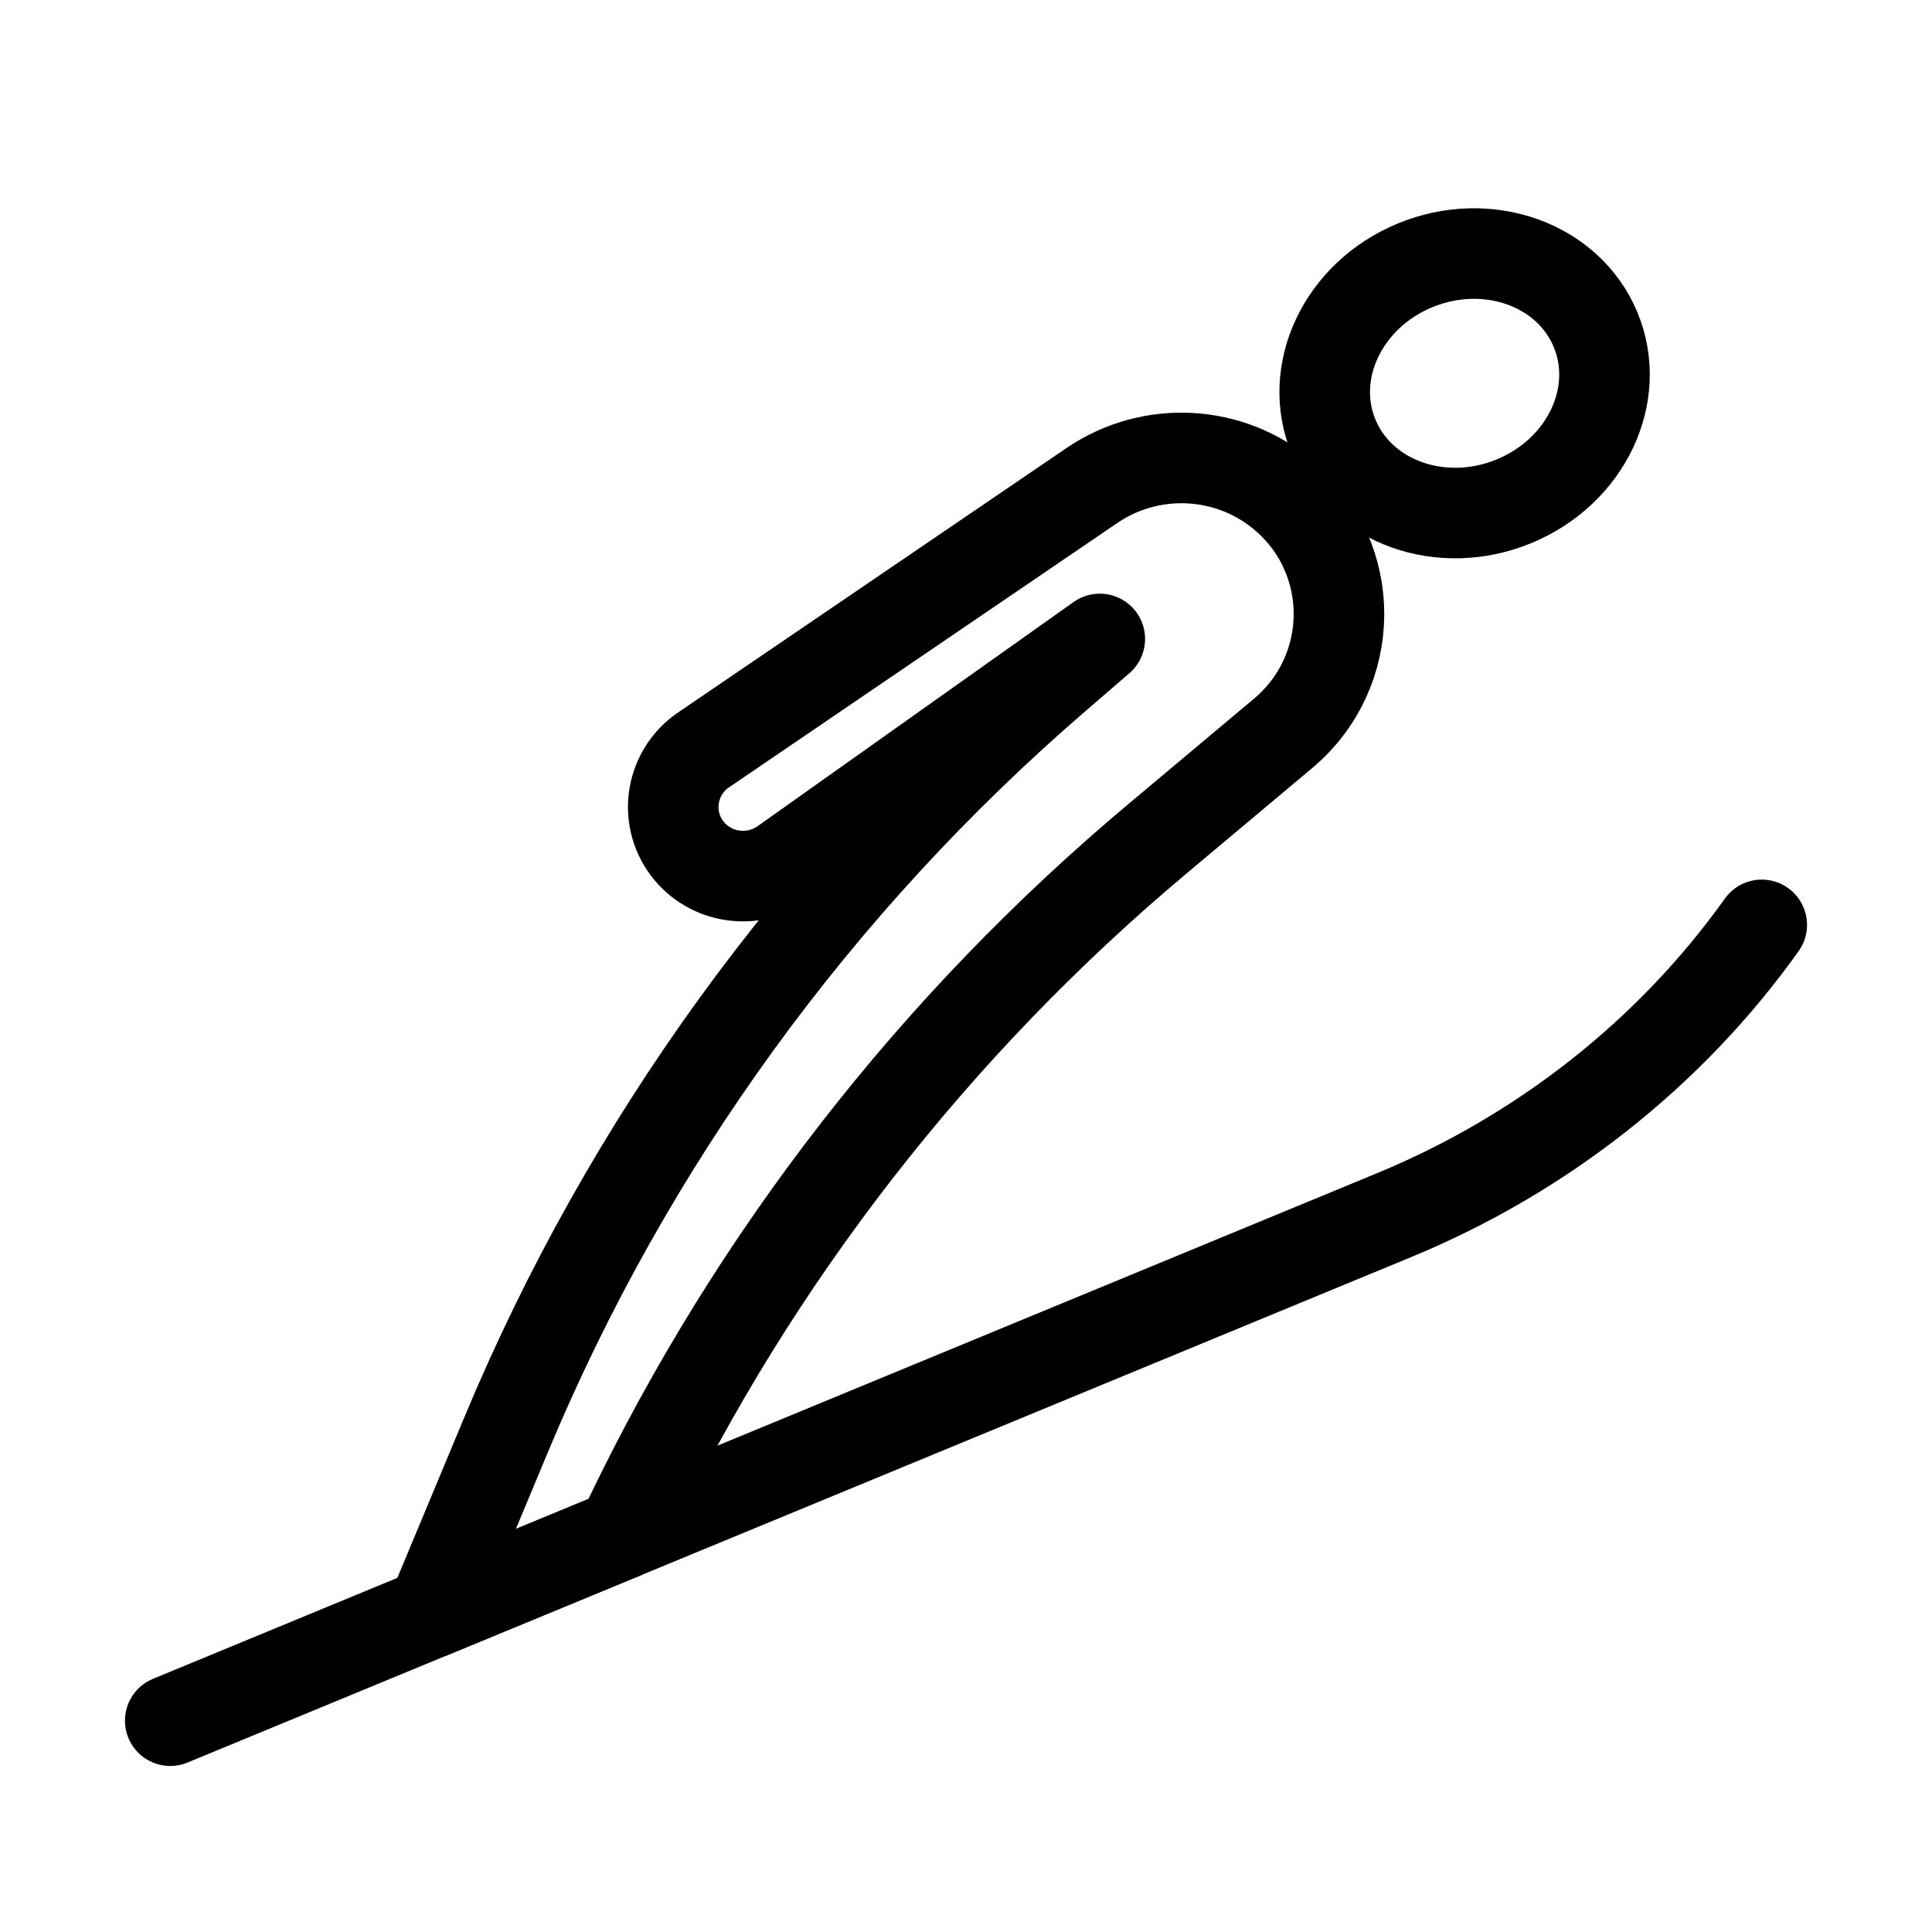<svg width="32" height="32" viewBox="0 0 32 32" fill="none" xmlns="http://www.w3.org/2000/svg">
<g id="Sport=ski-jumping, stroke width=1.5px">
<g id="Ski Jumping">
<path id="Vector" d="M25.078 8.302C23.882 8.796 22.545 8.322 22.092 7.244C21.639 6.165 22.241 4.889 23.438 4.395C24.634 3.901 25.972 4.375 26.425 5.454C26.878 6.533 26.275 7.808 25.078 8.302Z" stroke="black" stroke-width="1.5" stroke-linecap="round" stroke-linejoin="round"/>
<path id="Vector_2" d="M21.274 8.213C20.376 7.445 19.065 7.374 18.085 8.042L11.654 12.42C11.113 12.788 10.988 13.528 11.379 14.05C11.755 14.551 12.468 14.66 12.982 14.296L18.216 10.583L17.496 11.204C13.516 14.635 10.396 18.935 8.383 23.763L7.154 26.71L10.298 25.411L10.431 25.134C12.506 20.815 15.487 16.982 19.174 13.89L21.251 12.148C22.477 11.119 22.488 9.251 21.274 8.213V8.213Z" stroke="black" stroke-width="1.5" stroke-linecap="round" stroke-linejoin="round"/>
<path id="Vector_3" d="M29.18 15.319C27.67 17.437 25.552 19.11 23.094 20.125L2.82 28.5" stroke="black" stroke-width="1.5" stroke-linecap="round" stroke-linejoin="round"/>
</g>
</g>
</svg>
